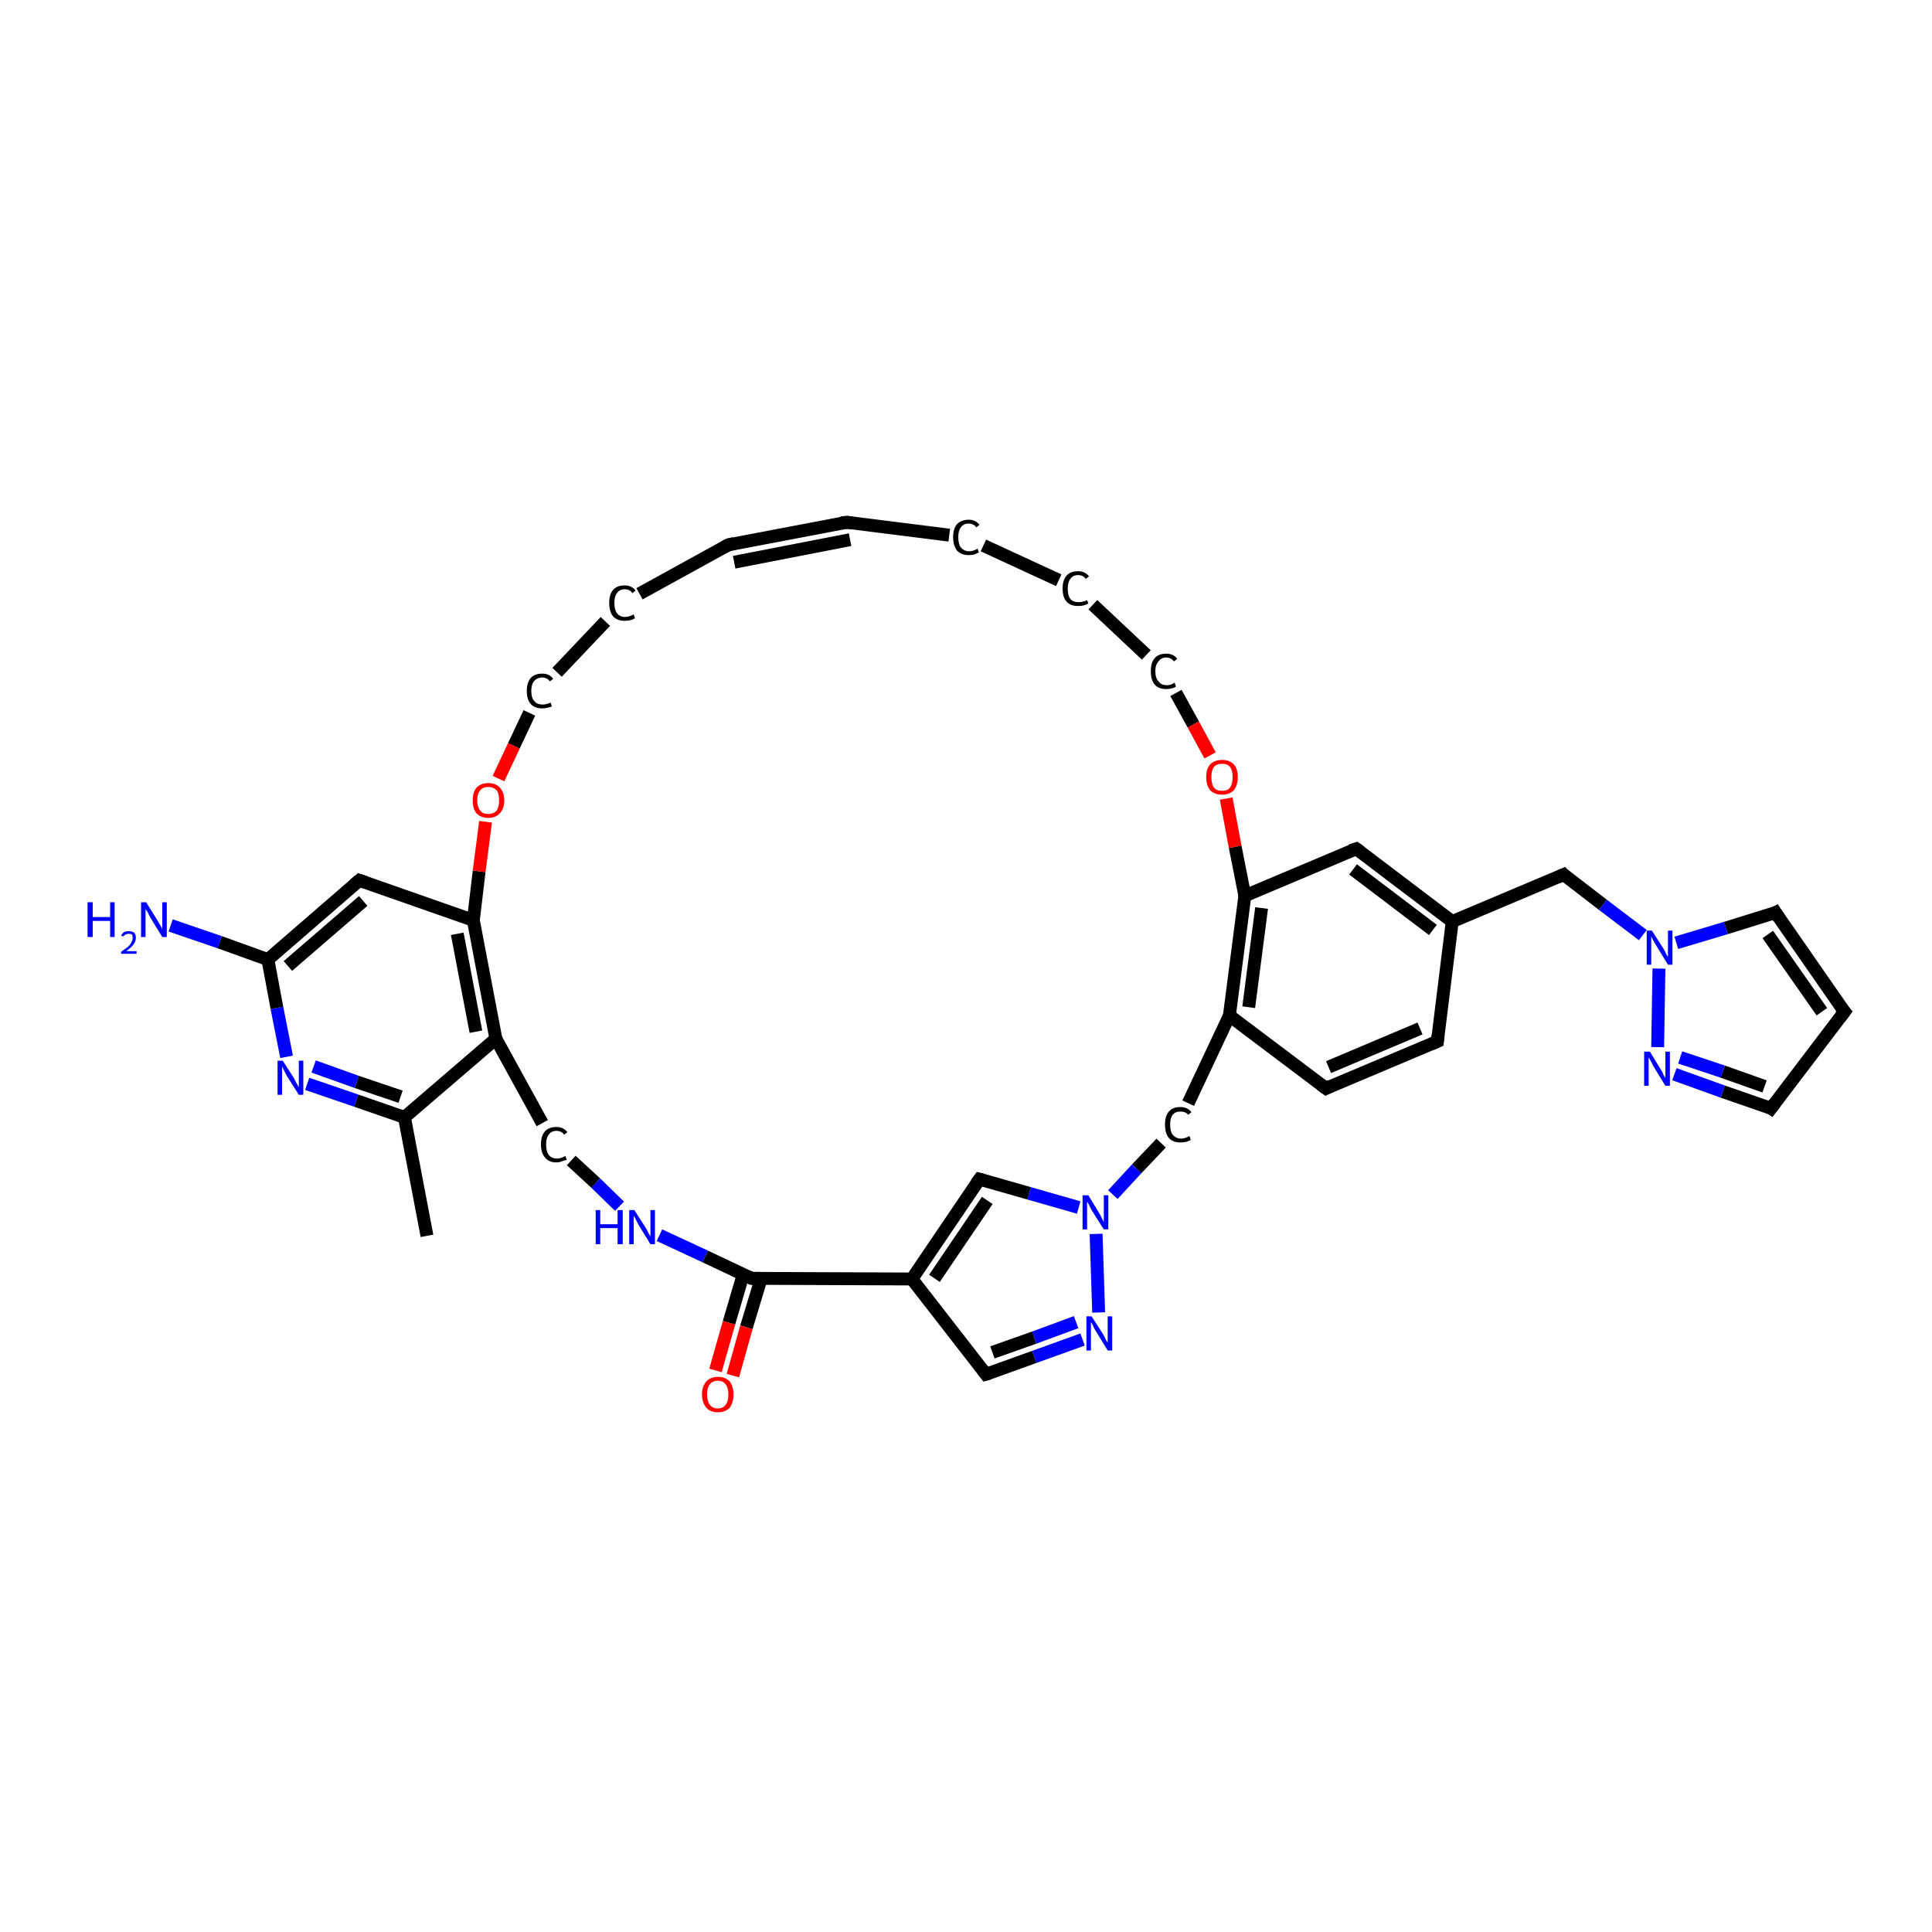 <?xml version='1.0' encoding='iso-8859-1'?>
<svg version='1.1' baseProfile='full'
              xmlns='http://www.w3.org/2000/svg'
                      xmlns:rdkit='http://www.rdkit.org/xml'
                      xmlns:xlink='http://www.w3.org/1999/xlink'
                  xml:space='preserve'
width='300px' height='300px' viewBox='0 0 300 300'>
<!-- END OF HEADER -->
<rect style='opacity:1.0;fill:#FFFFFF;stroke:none' width='300.0' height='300.0' x='0.0' y='0.0'> </rect>
<path class='bond-0 atom-0 atom-1' d='M 66.3,191.9 L 62.8,173.5' style='fill:none;fill-rule:evenodd;stroke:#000000;stroke-width:2.0px;stroke-linecap:butt;stroke-linejoin:miter;stroke-opacity:1' />
<path class='bond-1 atom-1 atom-2' d='M 62.8,173.5 L 55.3,170.9' style='fill:none;fill-rule:evenodd;stroke:#000000;stroke-width:2.0px;stroke-linecap:butt;stroke-linejoin:miter;stroke-opacity:1' />
<path class='bond-1 atom-1 atom-2' d='M 55.3,170.9 L 47.7,168.3' style='fill:none;fill-rule:evenodd;stroke:#0000FF;stroke-width:2.0px;stroke-linecap:butt;stroke-linejoin:miter;stroke-opacity:1' />
<path class='bond-1 atom-1 atom-2' d='M 62.2,170.3 L 55.4,168.0' style='fill:none;fill-rule:evenodd;stroke:#000000;stroke-width:2.0px;stroke-linecap:butt;stroke-linejoin:miter;stroke-opacity:1' />
<path class='bond-1 atom-1 atom-2' d='M 55.4,168.0 L 48.7,165.6' style='fill:none;fill-rule:evenodd;stroke:#0000FF;stroke-width:2.0px;stroke-linecap:butt;stroke-linejoin:miter;stroke-opacity:1' />
<path class='bond-2 atom-2 atom-3' d='M 44.5,164.1 L 43.0,156.5' style='fill:none;fill-rule:evenodd;stroke:#0000FF;stroke-width:2.0px;stroke-linecap:butt;stroke-linejoin:miter;stroke-opacity:1' />
<path class='bond-2 atom-2 atom-3' d='M 43.0,156.5 L 41.6,149.0' style='fill:none;fill-rule:evenodd;stroke:#000000;stroke-width:2.0px;stroke-linecap:butt;stroke-linejoin:miter;stroke-opacity:1' />
<path class='bond-3 atom-3 atom-4' d='M 41.6,149.0 L 34.1,146.3' style='fill:none;fill-rule:evenodd;stroke:#000000;stroke-width:2.0px;stroke-linecap:butt;stroke-linejoin:miter;stroke-opacity:1' />
<path class='bond-3 atom-3 atom-4' d='M 34.1,146.3 L 26.5,143.7' style='fill:none;fill-rule:evenodd;stroke:#0000FF;stroke-width:2.0px;stroke-linecap:butt;stroke-linejoin:miter;stroke-opacity:1' />
<path class='bond-4 atom-3 atom-5' d='M 41.6,149.0 L 55.8,136.7' style='fill:none;fill-rule:evenodd;stroke:#000000;stroke-width:2.0px;stroke-linecap:butt;stroke-linejoin:miter;stroke-opacity:1' />
<path class='bond-4 atom-3 atom-5' d='M 44.7,150.0 L 56.4,139.9' style='fill:none;fill-rule:evenodd;stroke:#000000;stroke-width:2.0px;stroke-linecap:butt;stroke-linejoin:miter;stroke-opacity:1' />
<path class='bond-5 atom-5 atom-6' d='M 55.8,136.7 L 73.5,142.9' style='fill:none;fill-rule:evenodd;stroke:#000000;stroke-width:2.0px;stroke-linecap:butt;stroke-linejoin:miter;stroke-opacity:1' />
<path class='bond-6 atom-6 atom-7' d='M 73.5,142.9 L 74.4,135.3' style='fill:none;fill-rule:evenodd;stroke:#000000;stroke-width:2.0px;stroke-linecap:butt;stroke-linejoin:miter;stroke-opacity:1' />
<path class='bond-6 atom-6 atom-7' d='M 74.4,135.3 L 75.4,127.6' style='fill:none;fill-rule:evenodd;stroke:#FF0000;stroke-width:2.0px;stroke-linecap:butt;stroke-linejoin:miter;stroke-opacity:1' />
<path class='bond-7 atom-7 atom-8' d='M 77.4,120.9 L 79.8,115.8' style='fill:none;fill-rule:evenodd;stroke:#FF0000;stroke-width:2.0px;stroke-linecap:butt;stroke-linejoin:miter;stroke-opacity:1' />
<path class='bond-7 atom-7 atom-8' d='M 79.8,115.8 L 82.2,110.7' style='fill:none;fill-rule:evenodd;stroke:#000000;stroke-width:2.0px;stroke-linecap:butt;stroke-linejoin:miter;stroke-opacity:1' />
<path class='bond-8 atom-8 atom-9' d='M 86.5,104.4 L 94.0,96.5' style='fill:none;fill-rule:evenodd;stroke:#000000;stroke-width:2.0px;stroke-linecap:butt;stroke-linejoin:miter;stroke-opacity:1' />
<path class='bond-9 atom-9 atom-10' d='M 99.3,92.2 L 113.1,84.6' style='fill:none;fill-rule:evenodd;stroke:#000000;stroke-width:2.0px;stroke-linecap:butt;stroke-linejoin:miter;stroke-opacity:1' />
<path class='bond-10 atom-10 atom-11' d='M 113.1,84.6 L 131.5,81.1' style='fill:none;fill-rule:evenodd;stroke:#000000;stroke-width:2.0px;stroke-linecap:butt;stroke-linejoin:miter;stroke-opacity:1' />
<path class='bond-10 atom-10 atom-11' d='M 114.0,87.3 L 132.0,83.8' style='fill:none;fill-rule:evenodd;stroke:#000000;stroke-width:2.0px;stroke-linecap:butt;stroke-linejoin:miter;stroke-opacity:1' />
<path class='bond-11 atom-11 atom-12' d='M 131.5,81.1 L 147.4,83.1' style='fill:none;fill-rule:evenodd;stroke:#000000;stroke-width:2.0px;stroke-linecap:butt;stroke-linejoin:miter;stroke-opacity:1' />
<path class='bond-12 atom-12 atom-13' d='M 152.7,84.7 L 164.4,90.1' style='fill:none;fill-rule:evenodd;stroke:#000000;stroke-width:2.0px;stroke-linecap:butt;stroke-linejoin:miter;stroke-opacity:1' />
<path class='bond-13 atom-13 atom-14' d='M 169.7,93.9 L 178.0,101.7' style='fill:none;fill-rule:evenodd;stroke:#000000;stroke-width:2.0px;stroke-linecap:butt;stroke-linejoin:miter;stroke-opacity:1' />
<path class='bond-14 atom-14 atom-15' d='M 182.6,107.6 L 185.3,112.5' style='fill:none;fill-rule:evenodd;stroke:#000000;stroke-width:2.0px;stroke-linecap:butt;stroke-linejoin:miter;stroke-opacity:1' />
<path class='bond-14 atom-14 atom-15' d='M 185.3,112.5 L 187.9,117.3' style='fill:none;fill-rule:evenodd;stroke:#FF0000;stroke-width:2.0px;stroke-linecap:butt;stroke-linejoin:miter;stroke-opacity:1' />
<path class='bond-15 atom-15 atom-16' d='M 190.4,124.0 L 191.8,131.5' style='fill:none;fill-rule:evenodd;stroke:#FF0000;stroke-width:2.0px;stroke-linecap:butt;stroke-linejoin:miter;stroke-opacity:1' />
<path class='bond-15 atom-15 atom-16' d='M 191.8,131.5 L 193.3,139.1' style='fill:none;fill-rule:evenodd;stroke:#000000;stroke-width:2.0px;stroke-linecap:butt;stroke-linejoin:miter;stroke-opacity:1' />
<path class='bond-16 atom-16 atom-17' d='M 193.3,139.1 L 190.9,157.7' style='fill:none;fill-rule:evenodd;stroke:#000000;stroke-width:2.0px;stroke-linecap:butt;stroke-linejoin:miter;stroke-opacity:1' />
<path class='bond-16 atom-16 atom-17' d='M 195.9,141.0 L 193.9,156.4' style='fill:none;fill-rule:evenodd;stroke:#000000;stroke-width:2.0px;stroke-linecap:butt;stroke-linejoin:miter;stroke-opacity:1' />
<path class='bond-17 atom-17 atom-18' d='M 190.9,157.7 L 205.9,169.0' style='fill:none;fill-rule:evenodd;stroke:#000000;stroke-width:2.0px;stroke-linecap:butt;stroke-linejoin:miter;stroke-opacity:1' />
<path class='bond-18 atom-18 atom-19' d='M 205.9,169.0 L 223.2,161.7' style='fill:none;fill-rule:evenodd;stroke:#000000;stroke-width:2.0px;stroke-linecap:butt;stroke-linejoin:miter;stroke-opacity:1' />
<path class='bond-18 atom-18 atom-19' d='M 206.3,165.7 L 220.5,159.7' style='fill:none;fill-rule:evenodd;stroke:#000000;stroke-width:2.0px;stroke-linecap:butt;stroke-linejoin:miter;stroke-opacity:1' />
<path class='bond-19 atom-19 atom-20' d='M 223.2,161.7 L 225.5,143.1' style='fill:none;fill-rule:evenodd;stroke:#000000;stroke-width:2.0px;stroke-linecap:butt;stroke-linejoin:miter;stroke-opacity:1' />
<path class='bond-20 atom-20 atom-21' d='M 225.5,143.1 L 210.6,131.8' style='fill:none;fill-rule:evenodd;stroke:#000000;stroke-width:2.0px;stroke-linecap:butt;stroke-linejoin:miter;stroke-opacity:1' />
<path class='bond-20 atom-20 atom-21' d='M 222.5,144.4 L 210.1,135.0' style='fill:none;fill-rule:evenodd;stroke:#000000;stroke-width:2.0px;stroke-linecap:butt;stroke-linejoin:miter;stroke-opacity:1' />
<path class='bond-21 atom-20 atom-22' d='M 225.5,143.1 L 242.8,135.8' style='fill:none;fill-rule:evenodd;stroke:#000000;stroke-width:2.0px;stroke-linecap:butt;stroke-linejoin:miter;stroke-opacity:1' />
<path class='bond-22 atom-22 atom-23' d='M 242.8,135.8 L 248.9,140.5' style='fill:none;fill-rule:evenodd;stroke:#000000;stroke-width:2.0px;stroke-linecap:butt;stroke-linejoin:miter;stroke-opacity:1' />
<path class='bond-22 atom-22 atom-23' d='M 248.9,140.5 L 255.1,145.2' style='fill:none;fill-rule:evenodd;stroke:#0000FF;stroke-width:2.0px;stroke-linecap:butt;stroke-linejoin:miter;stroke-opacity:1' />
<path class='bond-23 atom-23 atom-24' d='M 260.3,146.4 L 268.0,144.1' style='fill:none;fill-rule:evenodd;stroke:#0000FF;stroke-width:2.0px;stroke-linecap:butt;stroke-linejoin:miter;stroke-opacity:1' />
<path class='bond-23 atom-23 atom-24' d='M 268.0,144.1 L 275.7,141.7' style='fill:none;fill-rule:evenodd;stroke:#000000;stroke-width:2.0px;stroke-linecap:butt;stroke-linejoin:miter;stroke-opacity:1' />
<path class='bond-24 atom-24 atom-25' d='M 275.7,141.7 L 286.4,157.1' style='fill:none;fill-rule:evenodd;stroke:#000000;stroke-width:2.0px;stroke-linecap:butt;stroke-linejoin:miter;stroke-opacity:1' />
<path class='bond-24 atom-24 atom-25' d='M 274.5,145.1 L 282.9,157.1' style='fill:none;fill-rule:evenodd;stroke:#000000;stroke-width:2.0px;stroke-linecap:butt;stroke-linejoin:miter;stroke-opacity:1' />
<path class='bond-25 atom-25 atom-26' d='M 286.4,157.1 L 275.0,172.1' style='fill:none;fill-rule:evenodd;stroke:#000000;stroke-width:2.0px;stroke-linecap:butt;stroke-linejoin:miter;stroke-opacity:1' />
<path class='bond-26 atom-26 atom-27' d='M 275.0,172.1 L 267.5,169.5' style='fill:none;fill-rule:evenodd;stroke:#000000;stroke-width:2.0px;stroke-linecap:butt;stroke-linejoin:miter;stroke-opacity:1' />
<path class='bond-26 atom-26 atom-27' d='M 267.5,169.5 L 260.0,166.8' style='fill:none;fill-rule:evenodd;stroke:#0000FF;stroke-width:2.0px;stroke-linecap:butt;stroke-linejoin:miter;stroke-opacity:1' />
<path class='bond-26 atom-26 atom-27' d='M 274.0,168.7 L 267.5,166.4' style='fill:none;fill-rule:evenodd;stroke:#000000;stroke-width:2.0px;stroke-linecap:butt;stroke-linejoin:miter;stroke-opacity:1' />
<path class='bond-26 atom-26 atom-27' d='M 267.5,166.4 L 260.9,164.2' style='fill:none;fill-rule:evenodd;stroke:#0000FF;stroke-width:2.0px;stroke-linecap:butt;stroke-linejoin:miter;stroke-opacity:1' />
<path class='bond-27 atom-17 atom-28' d='M 190.9,157.7 L 184.5,171.3' style='fill:none;fill-rule:evenodd;stroke:#000000;stroke-width:2.0px;stroke-linecap:butt;stroke-linejoin:miter;stroke-opacity:1' />
<path class='bond-28 atom-28 atom-29' d='M 180.3,177.5 L 176.5,181.5' style='fill:none;fill-rule:evenodd;stroke:#000000;stroke-width:2.0px;stroke-linecap:butt;stroke-linejoin:miter;stroke-opacity:1' />
<path class='bond-28 atom-28 atom-29' d='M 176.5,181.5 L 172.8,185.5' style='fill:none;fill-rule:evenodd;stroke:#0000FF;stroke-width:2.0px;stroke-linecap:butt;stroke-linejoin:miter;stroke-opacity:1' />
<path class='bond-29 atom-29 atom-30' d='M 170.2,191.6 L 170.6,203.8' style='fill:none;fill-rule:evenodd;stroke:#0000FF;stroke-width:2.0px;stroke-linecap:butt;stroke-linejoin:miter;stroke-opacity:1' />
<path class='bond-30 atom-30 atom-31' d='M 168.1,208.0 L 160.6,210.7' style='fill:none;fill-rule:evenodd;stroke:#0000FF;stroke-width:2.0px;stroke-linecap:butt;stroke-linejoin:miter;stroke-opacity:1' />
<path class='bond-30 atom-30 atom-31' d='M 160.6,210.7 L 153.1,213.4' style='fill:none;fill-rule:evenodd;stroke:#000000;stroke-width:2.0px;stroke-linecap:butt;stroke-linejoin:miter;stroke-opacity:1' />
<path class='bond-30 atom-30 atom-31' d='M 167.1,205.3 L 160.6,207.7' style='fill:none;fill-rule:evenodd;stroke:#0000FF;stroke-width:2.0px;stroke-linecap:butt;stroke-linejoin:miter;stroke-opacity:1' />
<path class='bond-30 atom-30 atom-31' d='M 160.6,207.7 L 154.1,210.0' style='fill:none;fill-rule:evenodd;stroke:#000000;stroke-width:2.0px;stroke-linecap:butt;stroke-linejoin:miter;stroke-opacity:1' />
<path class='bond-31 atom-31 atom-32' d='M 153.1,213.4 L 141.6,198.6' style='fill:none;fill-rule:evenodd;stroke:#000000;stroke-width:2.0px;stroke-linecap:butt;stroke-linejoin:miter;stroke-opacity:1' />
<path class='bond-32 atom-32 atom-33' d='M 141.6,198.6 L 152.1,183.1' style='fill:none;fill-rule:evenodd;stroke:#000000;stroke-width:2.0px;stroke-linecap:butt;stroke-linejoin:miter;stroke-opacity:1' />
<path class='bond-32 atom-32 atom-33' d='M 145.1,198.5 L 153.3,186.4' style='fill:none;fill-rule:evenodd;stroke:#000000;stroke-width:2.0px;stroke-linecap:butt;stroke-linejoin:miter;stroke-opacity:1' />
<path class='bond-33 atom-32 atom-34' d='M 141.6,198.6 L 116.7,198.5' style='fill:none;fill-rule:evenodd;stroke:#000000;stroke-width:2.0px;stroke-linecap:butt;stroke-linejoin:miter;stroke-opacity:1' />
<path class='bond-34 atom-34 atom-35' d='M 116.7,198.5 L 109.5,195.1' style='fill:none;fill-rule:evenodd;stroke:#000000;stroke-width:2.0px;stroke-linecap:butt;stroke-linejoin:miter;stroke-opacity:1' />
<path class='bond-34 atom-34 atom-35' d='M 109.5,195.1 L 102.4,191.8' style='fill:none;fill-rule:evenodd;stroke:#0000FF;stroke-width:2.0px;stroke-linecap:butt;stroke-linejoin:miter;stroke-opacity:1' />
<path class='bond-35 atom-35 atom-36' d='M 96.2,187.3 L 92.5,183.7' style='fill:none;fill-rule:evenodd;stroke:#0000FF;stroke-width:2.0px;stroke-linecap:butt;stroke-linejoin:miter;stroke-opacity:1' />
<path class='bond-35 atom-35 atom-36' d='M 92.5,183.7 L 88.7,180.2' style='fill:none;fill-rule:evenodd;stroke:#000000;stroke-width:2.0px;stroke-linecap:butt;stroke-linejoin:miter;stroke-opacity:1' />
<path class='bond-36 atom-36 atom-37' d='M 84.2,174.4 L 77.0,161.3' style='fill:none;fill-rule:evenodd;stroke:#000000;stroke-width:2.0px;stroke-linecap:butt;stroke-linejoin:miter;stroke-opacity:1' />
<path class='bond-37 atom-34 atom-38' d='M 115.4,197.9 L 113.2,205.4' style='fill:none;fill-rule:evenodd;stroke:#000000;stroke-width:2.0px;stroke-linecap:butt;stroke-linejoin:miter;stroke-opacity:1' />
<path class='bond-37 atom-34 atom-38' d='M 113.2,205.4 L 111.1,212.8' style='fill:none;fill-rule:evenodd;stroke:#FF0000;stroke-width:2.0px;stroke-linecap:butt;stroke-linejoin:miter;stroke-opacity:1' />
<path class='bond-37 atom-34 atom-38' d='M 118.2,198.5 L 115.9,206.1' style='fill:none;fill-rule:evenodd;stroke:#000000;stroke-width:2.0px;stroke-linecap:butt;stroke-linejoin:miter;stroke-opacity:1' />
<path class='bond-37 atom-34 atom-38' d='M 115.9,206.1 L 113.8,213.6' style='fill:none;fill-rule:evenodd;stroke:#FF0000;stroke-width:2.0px;stroke-linecap:butt;stroke-linejoin:miter;stroke-opacity:1' />
<path class='bond-38 atom-21 atom-16' d='M 210.6,131.8 L 193.3,139.1' style='fill:none;fill-rule:evenodd;stroke:#000000;stroke-width:2.0px;stroke-linecap:butt;stroke-linejoin:miter;stroke-opacity:1' />
<path class='bond-39 atom-27 atom-23' d='M 257.4,162.6 L 257.6,150.4' style='fill:none;fill-rule:evenodd;stroke:#0000FF;stroke-width:2.0px;stroke-linecap:butt;stroke-linejoin:miter;stroke-opacity:1' />
<path class='bond-40 atom-33 atom-29' d='M 152.1,183.1 L 159.8,185.3' style='fill:none;fill-rule:evenodd;stroke:#000000;stroke-width:2.0px;stroke-linecap:butt;stroke-linejoin:miter;stroke-opacity:1' />
<path class='bond-40 atom-33 atom-29' d='M 159.8,185.3 L 167.5,187.5' style='fill:none;fill-rule:evenodd;stroke:#0000FF;stroke-width:2.0px;stroke-linecap:butt;stroke-linejoin:miter;stroke-opacity:1' />
<path class='bond-41 atom-37 atom-1' d='M 77.0,161.3 L 62.8,173.5' style='fill:none;fill-rule:evenodd;stroke:#000000;stroke-width:2.0px;stroke-linecap:butt;stroke-linejoin:miter;stroke-opacity:1' />
<path class='bond-42 atom-37 atom-6' d='M 77.0,161.3 L 73.5,142.9' style='fill:none;fill-rule:evenodd;stroke:#000000;stroke-width:2.0px;stroke-linecap:butt;stroke-linejoin:miter;stroke-opacity:1' />
<path class='bond-42 atom-37 atom-6' d='M 73.9,160.2 L 71.0,145.0' style='fill:none;fill-rule:evenodd;stroke:#000000;stroke-width:2.0px;stroke-linecap:butt;stroke-linejoin:miter;stroke-opacity:1' />
<path d='M 55.1,137.3 L 55.8,136.7 L 56.7,137.0' style='fill:none;stroke:#000000;stroke-width:2.0px;stroke-linecap:butt;stroke-linejoin:miter;stroke-opacity:1;' />
<path d='M 112.4,85.0 L 113.1,84.6 L 114.0,84.4' style='fill:none;stroke:#000000;stroke-width:2.0px;stroke-linecap:butt;stroke-linejoin:miter;stroke-opacity:1;' />
<path d='M 130.6,81.2 L 131.5,81.1 L 132.3,81.2' style='fill:none;stroke:#000000;stroke-width:2.0px;stroke-linecap:butt;stroke-linejoin:miter;stroke-opacity:1;' />
<path d='M 205.1,168.4 L 205.9,169.0 L 206.7,168.6' style='fill:none;stroke:#000000;stroke-width:2.0px;stroke-linecap:butt;stroke-linejoin:miter;stroke-opacity:1;' />
<path d='M 222.3,162.1 L 223.2,161.7 L 223.3,160.8' style='fill:none;stroke:#000000;stroke-width:2.0px;stroke-linecap:butt;stroke-linejoin:miter;stroke-opacity:1;' />
<path d='M 211.3,132.3 L 210.6,131.8 L 209.7,132.1' style='fill:none;stroke:#000000;stroke-width:2.0px;stroke-linecap:butt;stroke-linejoin:miter;stroke-opacity:1;' />
<path d='M 241.9,136.2 L 242.8,135.8 L 243.1,136.1' style='fill:none;stroke:#000000;stroke-width:2.0px;stroke-linecap:butt;stroke-linejoin:miter;stroke-opacity:1;' />
<path d='M 275.3,141.9 L 275.7,141.7 L 276.2,142.5' style='fill:none;stroke:#000000;stroke-width:2.0px;stroke-linecap:butt;stroke-linejoin:miter;stroke-opacity:1;' />
<path d='M 285.8,156.4 L 286.4,157.1 L 285.8,157.9' style='fill:none;stroke:#000000;stroke-width:2.0px;stroke-linecap:butt;stroke-linejoin:miter;stroke-opacity:1;' />
<path d='M 275.6,171.3 L 275.0,172.1 L 274.7,171.9' style='fill:none;stroke:#000000;stroke-width:2.0px;stroke-linecap:butt;stroke-linejoin:miter;stroke-opacity:1;' />
<path d='M 153.5,213.3 L 153.1,213.4 L 152.5,212.6' style='fill:none;stroke:#000000;stroke-width:2.0px;stroke-linecap:butt;stroke-linejoin:miter;stroke-opacity:1;' />
<path d='M 151.6,183.8 L 152.1,183.1 L 152.5,183.2' style='fill:none;stroke:#000000;stroke-width:2.0px;stroke-linecap:butt;stroke-linejoin:miter;stroke-opacity:1;' />
<path d='M 117.9,198.5 L 116.7,198.5 L 116.3,198.3' style='fill:none;stroke:#000000;stroke-width:2.0px;stroke-linecap:butt;stroke-linejoin:miter;stroke-opacity:1;' />
<path class='atom-2' d='M 43.9 164.7
L 45.7 167.5
Q 45.8 167.8, 46.1 168.3
Q 46.4 168.8, 46.4 168.8
L 46.4 164.7
L 47.1 164.7
L 47.1 170.0
L 46.4 170.0
L 44.5 167.0
Q 44.3 166.6, 44.1 166.2
Q 43.9 165.8, 43.8 165.6
L 43.8 170.0
L 43.1 170.0
L 43.1 164.7
L 43.9 164.7
' fill='#0000FF'/>
<path class='atom-4' d='M 13.6 140.1
L 14.4 140.1
L 14.4 142.4
L 17.1 142.4
L 17.1 140.1
L 17.8 140.1
L 17.8 145.5
L 17.1 145.5
L 17.1 143.0
L 14.4 143.0
L 14.4 145.5
L 13.6 145.5
L 13.6 140.1
' fill='#0000FF'/>
<path class='atom-4' d='M 18.8 145.3
Q 19.0 144.9, 19.3 144.7
Q 19.6 144.6, 20.0 144.6
Q 20.5 144.6, 20.8 144.8
Q 21.1 145.1, 21.1 145.6
Q 21.1 146.2, 20.7 146.7
Q 20.4 147.1, 19.6 147.7
L 21.2 147.7
L 21.2 148.1
L 18.8 148.1
L 18.8 147.8
Q 19.5 147.3, 19.9 147.0
Q 20.3 146.6, 20.4 146.3
Q 20.6 146.0, 20.6 145.7
Q 20.6 145.3, 20.5 145.1
Q 20.3 145.0, 20.0 145.0
Q 19.7 145.0, 19.5 145.1
Q 19.3 145.2, 19.2 145.4
L 18.8 145.3
' fill='#0000FF'/>
<path class='atom-4' d='M 22.7 140.1
L 24.5 143.0
Q 24.6 143.2, 24.9 143.7
Q 25.2 144.2, 25.2 144.3
L 25.2 140.1
L 25.9 140.1
L 25.9 145.5
L 25.2 145.5
L 23.3 142.4
Q 23.1 142.0, 22.9 141.6
Q 22.6 141.2, 22.6 141.1
L 22.6 145.5
L 21.9 145.5
L 21.9 140.1
L 22.7 140.1
' fill='#0000FF'/>
<path class='atom-7' d='M 73.4 124.3
Q 73.4 123.0, 74.0 122.3
Q 74.7 121.6, 75.8 121.6
Q 77.0 121.6, 77.6 122.3
Q 78.3 123.0, 78.3 124.3
Q 78.3 125.6, 77.6 126.3
Q 77.0 127.0, 75.8 127.0
Q 74.7 127.0, 74.0 126.3
Q 73.4 125.6, 73.4 124.3
M 75.8 126.4
Q 76.6 126.4, 77.1 125.9
Q 77.5 125.3, 77.5 124.3
Q 77.5 123.2, 77.1 122.7
Q 76.6 122.2, 75.8 122.2
Q 75.0 122.2, 74.6 122.7
Q 74.1 123.2, 74.1 124.3
Q 74.1 125.3, 74.6 125.9
Q 75.0 126.4, 75.8 126.4
' fill='#FF0000'/>
<path class='atom-8' d='M 81.8 107.3
Q 81.8 106.0, 82.4 105.3
Q 83.0 104.6, 84.2 104.6
Q 85.3 104.6, 85.9 105.4
L 85.4 105.8
Q 84.9 105.2, 84.2 105.2
Q 83.4 105.2, 82.9 105.8
Q 82.5 106.3, 82.5 107.3
Q 82.5 108.4, 83.0 108.9
Q 83.4 109.4, 84.3 109.4
Q 84.8 109.4, 85.5 109.1
L 85.7 109.7
Q 85.5 109.8, 85.0 109.9
Q 84.6 110.0, 84.2 110.0
Q 83.0 110.0, 82.4 109.3
Q 81.8 108.6, 81.8 107.3
' fill='#000000'/>
<path class='atom-9' d='M 94.6 93.6
Q 94.6 92.3, 95.2 91.6
Q 95.8 90.9, 97.0 90.9
Q 98.1 90.9, 98.7 91.7
L 98.2 92.1
Q 97.8 91.5, 97.0 91.5
Q 96.2 91.5, 95.8 92.1
Q 95.4 92.6, 95.4 93.6
Q 95.4 94.7, 95.8 95.2
Q 96.2 95.8, 97.1 95.8
Q 97.7 95.8, 98.4 95.4
L 98.6 96.0
Q 98.3 96.2, 97.9 96.3
Q 97.4 96.4, 97.0 96.4
Q 95.8 96.4, 95.2 95.7
Q 94.6 95.0, 94.6 93.6
' fill='#000000'/>
<path class='atom-12' d='M 148.0 83.4
Q 148.0 82.1, 148.6 81.4
Q 149.3 80.7, 150.4 80.7
Q 151.5 80.7, 152.1 81.5
L 151.6 81.9
Q 151.2 81.3, 150.4 81.3
Q 149.6 81.3, 149.2 81.9
Q 148.8 82.4, 148.8 83.4
Q 148.8 84.5, 149.2 85.0
Q 149.7 85.6, 150.5 85.6
Q 151.1 85.6, 151.8 85.2
L 152.0 85.8
Q 151.7 85.9, 151.3 86.1
Q 150.9 86.2, 150.4 86.2
Q 149.3 86.2, 148.6 85.5
Q 148.0 84.7, 148.0 83.4
' fill='#000000'/>
<path class='atom-13' d='M 165.0 91.4
Q 165.0 90.1, 165.6 89.4
Q 166.2 88.7, 167.4 88.7
Q 168.5 88.7, 169.1 89.5
L 168.6 89.9
Q 168.2 89.3, 167.4 89.3
Q 166.6 89.3, 166.2 89.9
Q 165.8 90.4, 165.8 91.4
Q 165.8 92.5, 166.2 93.0
Q 166.6 93.5, 167.5 93.5
Q 168.1 93.5, 168.8 93.2
L 169.0 93.7
Q 168.7 93.9, 168.3 94.0
Q 167.9 94.1, 167.4 94.1
Q 166.2 94.1, 165.6 93.4
Q 165.0 92.7, 165.0 91.4
' fill='#000000'/>
<path class='atom-14' d='M 178.7 104.2
Q 178.7 102.9, 179.3 102.2
Q 179.9 101.5, 181.1 101.5
Q 182.2 101.5, 182.8 102.3
L 182.3 102.7
Q 181.8 102.1, 181.1 102.1
Q 180.3 102.1, 179.9 102.7
Q 179.4 103.2, 179.4 104.2
Q 179.4 105.3, 179.9 105.8
Q 180.3 106.4, 181.2 106.4
Q 181.8 106.4, 182.4 106.0
L 182.6 106.6
Q 182.4 106.8, 181.9 106.9
Q 181.5 107.0, 181.1 107.0
Q 179.9 107.0, 179.3 106.3
Q 178.7 105.6, 178.7 104.2
' fill='#000000'/>
<path class='atom-15' d='M 187.3 120.7
Q 187.3 119.4, 187.9 118.7
Q 188.6 118.0, 189.8 118.0
Q 190.9 118.0, 191.6 118.7
Q 192.2 119.4, 192.2 120.7
Q 192.2 121.9, 191.6 122.7
Q 190.9 123.4, 189.8 123.4
Q 188.6 123.4, 187.9 122.7
Q 187.3 121.9, 187.3 120.7
M 189.8 122.8
Q 190.6 122.8, 191.0 122.3
Q 191.4 121.7, 191.4 120.7
Q 191.4 119.6, 191.0 119.1
Q 190.6 118.6, 189.8 118.6
Q 188.9 118.6, 188.5 119.1
Q 188.1 119.6, 188.1 120.7
Q 188.1 121.7, 188.5 122.3
Q 188.9 122.8, 189.8 122.8
' fill='#FF0000'/>
<path class='atom-23' d='M 256.5 144.5
L 258.3 147.3
Q 258.5 147.6, 258.7 148.1
Q 259.0 148.6, 259.0 148.6
L 259.0 144.5
L 259.7 144.5
L 259.7 149.8
L 259.0 149.8
L 257.1 146.7
Q 256.9 146.4, 256.7 146.0
Q 256.5 145.6, 256.4 145.4
L 256.4 149.8
L 255.7 149.8
L 255.7 144.5
L 256.5 144.5
' fill='#0000FF'/>
<path class='atom-27' d='M 256.2 163.3
L 257.9 166.1
Q 258.1 166.3, 258.3 166.9
Q 258.6 167.4, 258.6 167.4
L 258.6 163.3
L 259.3 163.3
L 259.3 168.6
L 258.6 168.6
L 256.7 165.5
Q 256.5 165.1, 256.3 164.7
Q 256.1 164.3, 256.0 164.2
L 256.0 168.6
L 255.3 168.6
L 255.3 163.3
L 256.2 163.3
' fill='#0000FF'/>
<path class='atom-28' d='M 180.9 174.6
Q 180.9 173.3, 181.5 172.6
Q 182.1 171.9, 183.3 171.9
Q 184.4 171.9, 185.0 172.7
L 184.5 173.1
Q 184.1 172.6, 183.3 172.6
Q 182.5 172.6, 182.1 173.1
Q 181.7 173.6, 181.7 174.6
Q 181.7 175.7, 182.1 176.2
Q 182.6 176.8, 183.4 176.8
Q 184.0 176.8, 184.7 176.4
L 184.9 177.0
Q 184.6 177.2, 184.2 177.3
Q 183.8 177.4, 183.3 177.4
Q 182.1 177.4, 181.5 176.7
Q 180.9 176.0, 180.9 174.6
' fill='#000000'/>
<path class='atom-29' d='M 169.0 185.6
L 170.7 188.4
Q 170.9 188.7, 171.1 189.2
Q 171.4 189.7, 171.4 189.8
L 171.4 185.6
L 172.1 185.6
L 172.1 190.9
L 171.4 190.9
L 169.5 187.9
Q 169.3 187.5, 169.1 187.1
Q 168.9 186.7, 168.8 186.6
L 168.8 190.9
L 168.1 190.9
L 168.1 185.6
L 169.0 185.6
' fill='#0000FF'/>
<path class='atom-30' d='M 169.5 204.4
L 171.3 207.2
Q 171.5 207.5, 171.7 208.0
Q 172.0 208.5, 172.0 208.5
L 172.0 204.4
L 172.7 204.4
L 172.7 209.7
L 172.0 209.7
L 170.1 206.6
Q 169.9 206.3, 169.7 205.8
Q 169.5 205.4, 169.4 205.3
L 169.4 209.7
L 168.7 209.7
L 168.7 204.4
L 169.5 204.4
' fill='#0000FF'/>
<path class='atom-35' d='M 92.5 187.9
L 93.2 187.9
L 93.2 190.1
L 95.9 190.1
L 95.9 187.9
L 96.7 187.9
L 96.7 193.2
L 95.9 193.2
L 95.9 190.7
L 93.2 190.7
L 93.2 193.2
L 92.5 193.2
L 92.5 187.9
' fill='#0000FF'/>
<path class='atom-35' d='M 98.5 187.9
L 100.3 190.7
Q 100.5 191.0, 100.7 191.5
Q 101.0 192.0, 101.0 192.0
L 101.0 187.9
L 101.7 187.9
L 101.7 193.2
L 101.0 193.2
L 99.1 190.1
Q 98.9 189.7, 98.7 189.3
Q 98.5 188.9, 98.4 188.8
L 98.4 193.2
L 97.7 193.2
L 97.7 187.9
L 98.5 187.9
' fill='#0000FF'/>
<path class='atom-36' d='M 84.0 177.7
Q 84.0 176.4, 84.6 175.7
Q 85.2 175.0, 86.4 175.0
Q 87.5 175.0, 88.1 175.8
L 87.6 176.2
Q 87.2 175.6, 86.4 175.6
Q 85.6 175.6, 85.2 176.2
Q 84.8 176.7, 84.8 177.7
Q 84.8 178.8, 85.2 179.3
Q 85.6 179.9, 86.5 179.9
Q 87.1 179.9, 87.8 179.5
L 88.0 180.1
Q 87.7 180.2, 87.3 180.3
Q 86.9 180.5, 86.4 180.5
Q 85.2 180.5, 84.6 179.7
Q 84.0 179.0, 84.0 177.7
' fill='#000000'/>
<path class='atom-38' d='M 109.0 216.5
Q 109.0 215.3, 109.7 214.5
Q 110.3 213.8, 111.5 213.8
Q 112.6 213.8, 113.3 214.5
Q 113.9 215.3, 113.9 216.5
Q 113.9 217.8, 113.3 218.6
Q 112.6 219.3, 111.5 219.3
Q 110.3 219.3, 109.7 218.6
Q 109.0 217.8, 109.0 216.5
M 111.5 218.7
Q 112.3 218.7, 112.7 218.1
Q 113.1 217.6, 113.1 216.5
Q 113.1 215.5, 112.7 215.0
Q 112.3 214.4, 111.5 214.4
Q 110.6 214.4, 110.2 215.0
Q 109.8 215.5, 109.8 216.5
Q 109.8 217.6, 110.2 218.1
Q 110.6 218.7, 111.5 218.7
' fill='#FF0000'/>
</svg>

